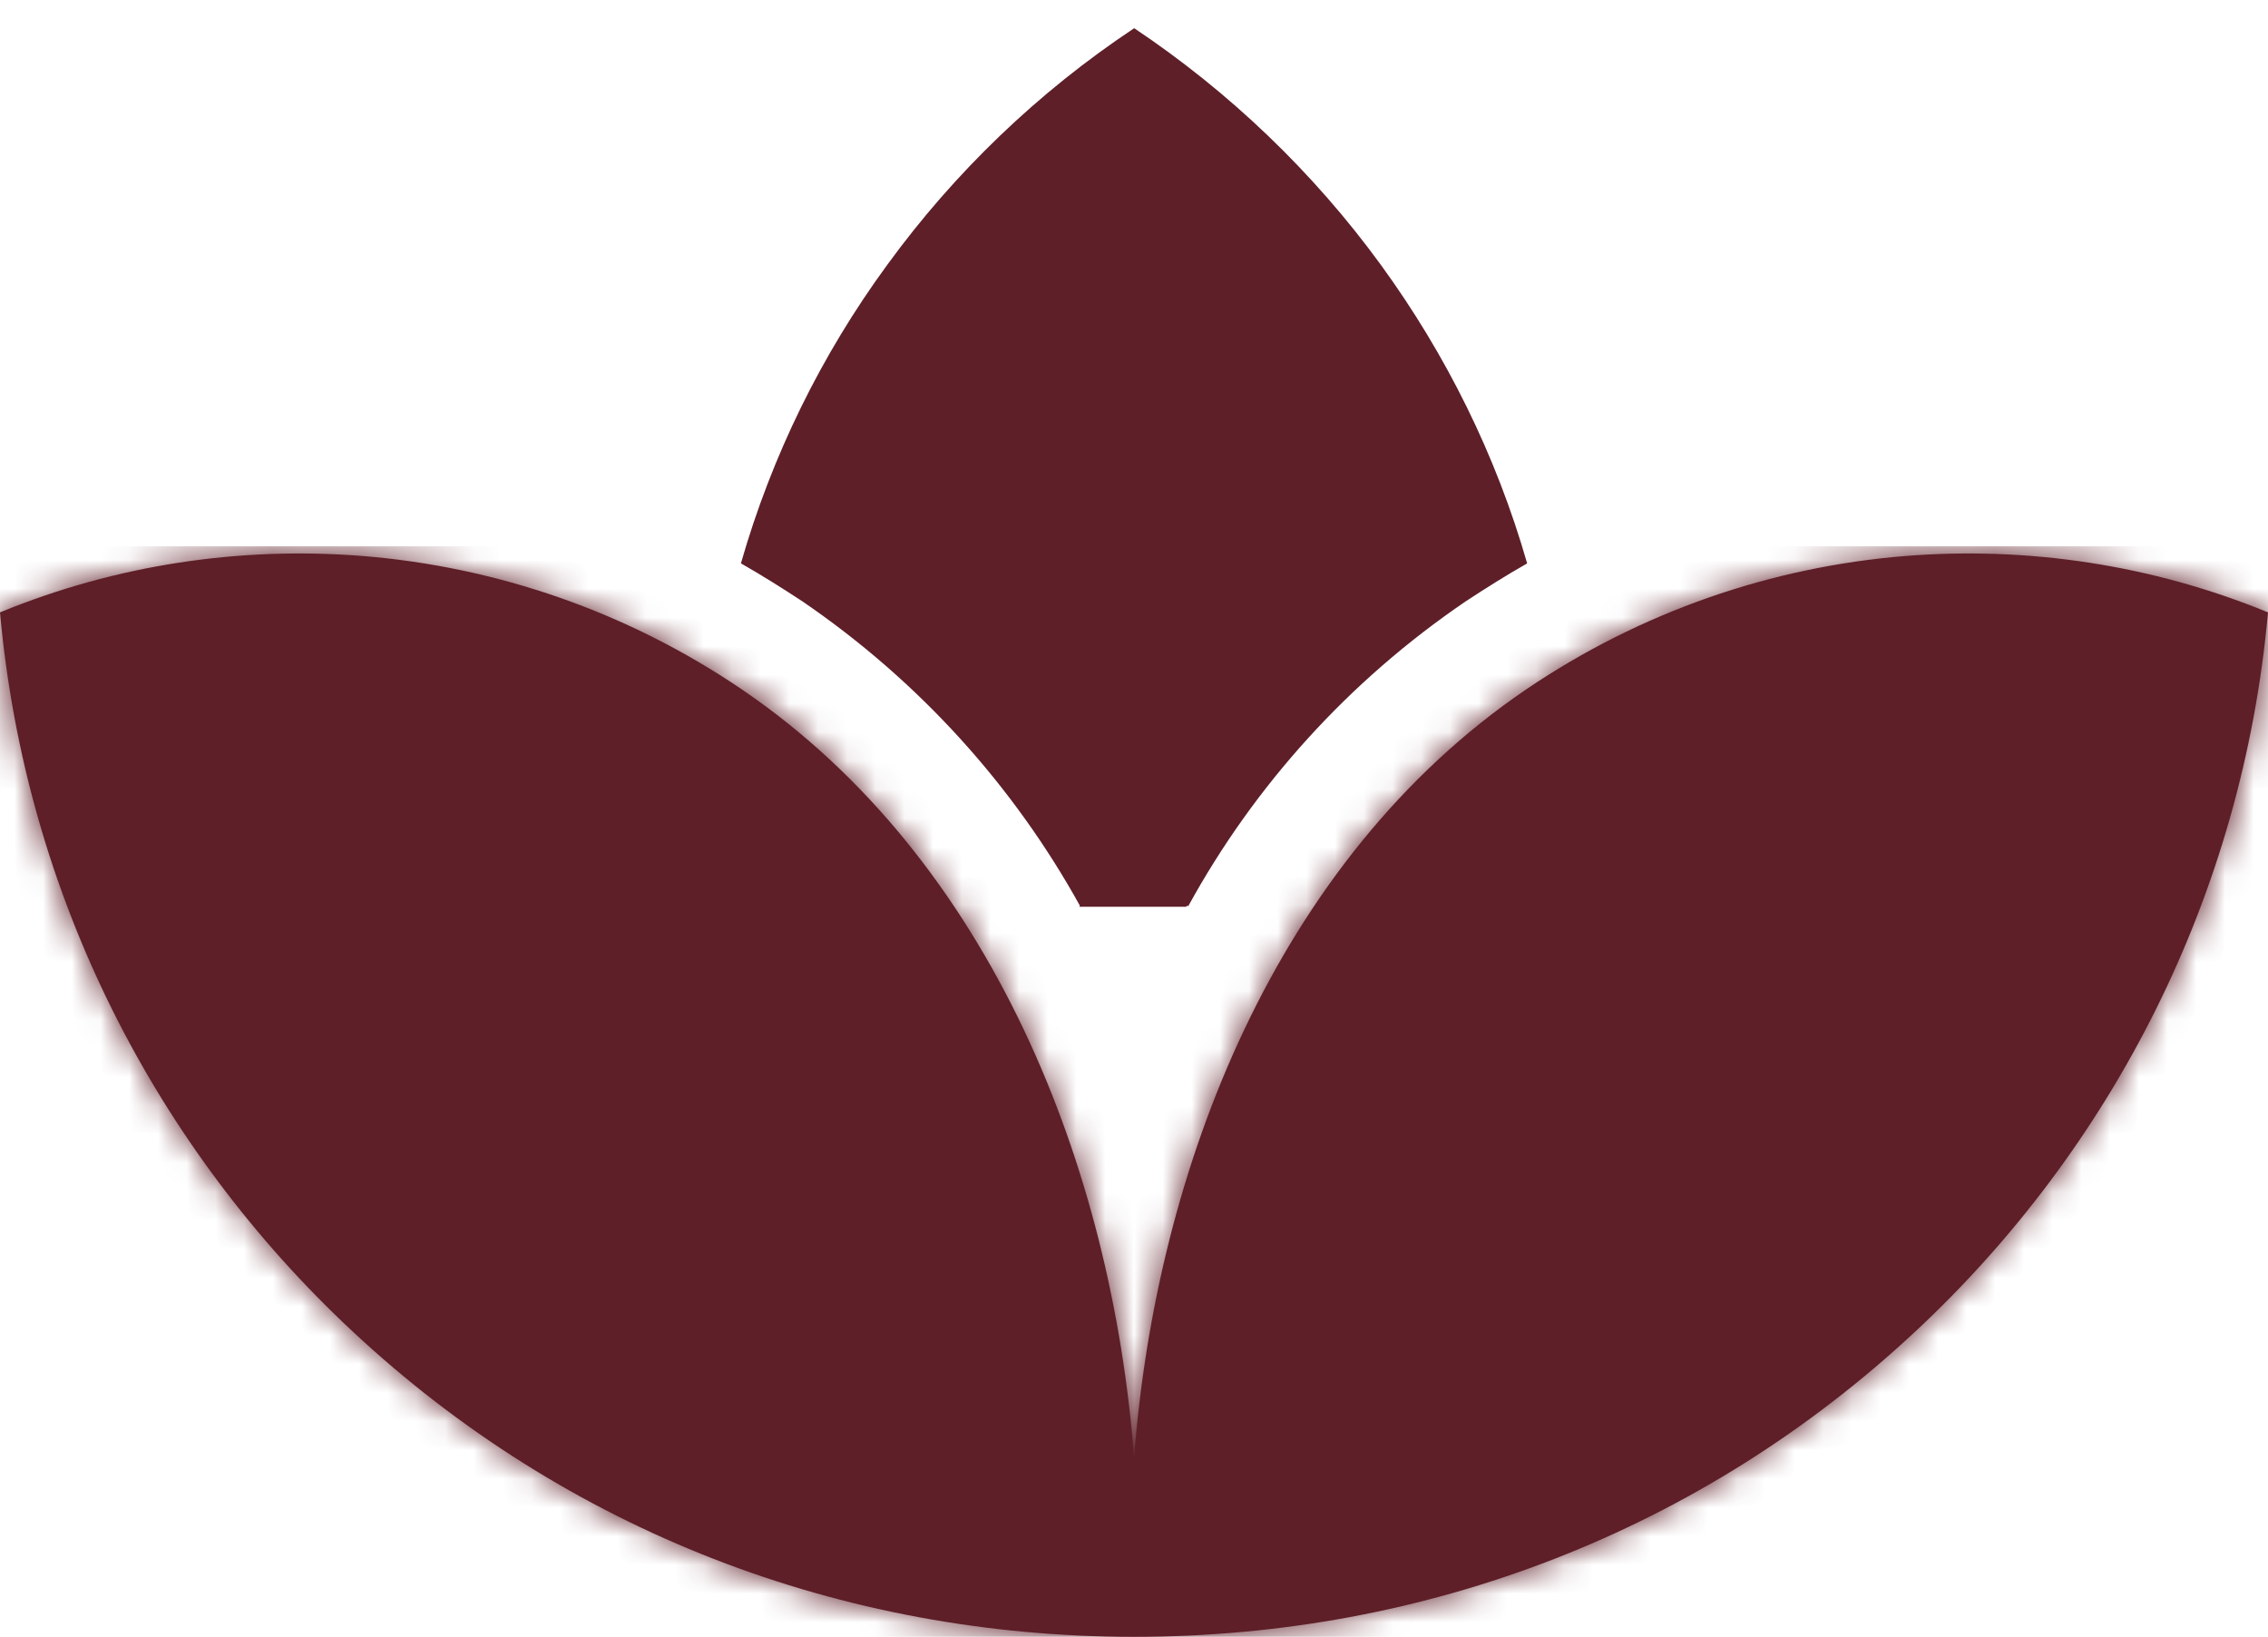 <svg width="79" height="57" viewBox="0 0 79 57" fill="none" xmlns="http://www.w3.org/2000/svg">
<g id="Previdenci&#195;&#161;rio" clip-path="url(#clip0_57_568)">
<g id="Conte&#195;&#186;do">
<g id="Group">
<g id="Group_2">
<path id="Vector" d="M39.503 57C49.702 57 59.28 53.307 66.723 46.361C73.557 39.989 78.11 31.207 79 21.325C74.954 19.664 70.625 19.023 66.366 19.362C61.708 19.738 57.15 21.301 53.158 24.009C44.446 29.929 40.262 40.719 39.503 50.769C38.741 40.719 34.554 29.929 25.842 24.009C21.855 21.301 17.291 19.738 12.633 19.362C8.375 19.023 4.044 19.664 0 21.325C0.889 31.207 5.443 39.989 12.277 46.361C19.72 53.307 29.298 57 39.503 57Z" fill="#5E1F28"/>
<g id="Clip path group">
<mask id="mask0_57_568" style="mask-type:luminance" maskUnits="userSpaceOnUse" x="0" y="19" width="79" height="38">
<g id="clippath">
<path id="Vector_2" d="M39.503 57C49.702 57 59.28 53.307 66.723 46.361C73.557 39.989 78.11 31.207 79 21.325C74.954 19.664 70.625 19.023 66.366 19.362C61.708 19.738 57.15 21.301 53.158 24.009C44.446 29.929 40.262 40.719 39.503 50.769C38.741 40.719 34.554 29.929 25.842 24.009C21.855 21.301 17.291 19.738 12.633 19.362C8.375 19.023 4.044 19.664 0 21.325C0.889 31.207 5.443 39.989 12.277 46.361C19.72 53.307 29.298 57 39.503 57Z" fill="white"/>
</g>
</mask>
<g mask="url(#mask0_57_568)">
<g id="Group_3">
<path id="Vector_3" d="M79 19.023H0V57H79V19.023Z" fill="#5E1F28"/>
</g>
</g>
</g>
</g>
<path id="Vector_4" d="M53.194 19.619C52.469 20.032 51.755 20.481 51.054 20.941C46.975 23.715 43.693 27.362 41.398 31.541C41.386 31.553 41.386 31.564 41.374 31.576V31.541H41.327L41.338 31.576H37.593L37.616 31.541C35.309 27.374 32.027 23.727 27.949 20.941C27.247 20.481 26.534 20.032 25.808 19.619C26.89 15.842 28.626 12.337 30.898 9.232C33.252 5.998 36.166 3.201 39.507 0.982C42.825 3.201 45.75 5.998 48.105 9.232C50.364 12.337 52.112 15.842 53.194 19.619Z" fill="#5E1F28"/>
</g>
</g>
</g>
<defs>
<clipPath id="clip0_57_568">
<rect width="79" height="56.018" fill="white" transform="translate(0 0.982)"/>
</clipPath>
</defs>
</svg>
